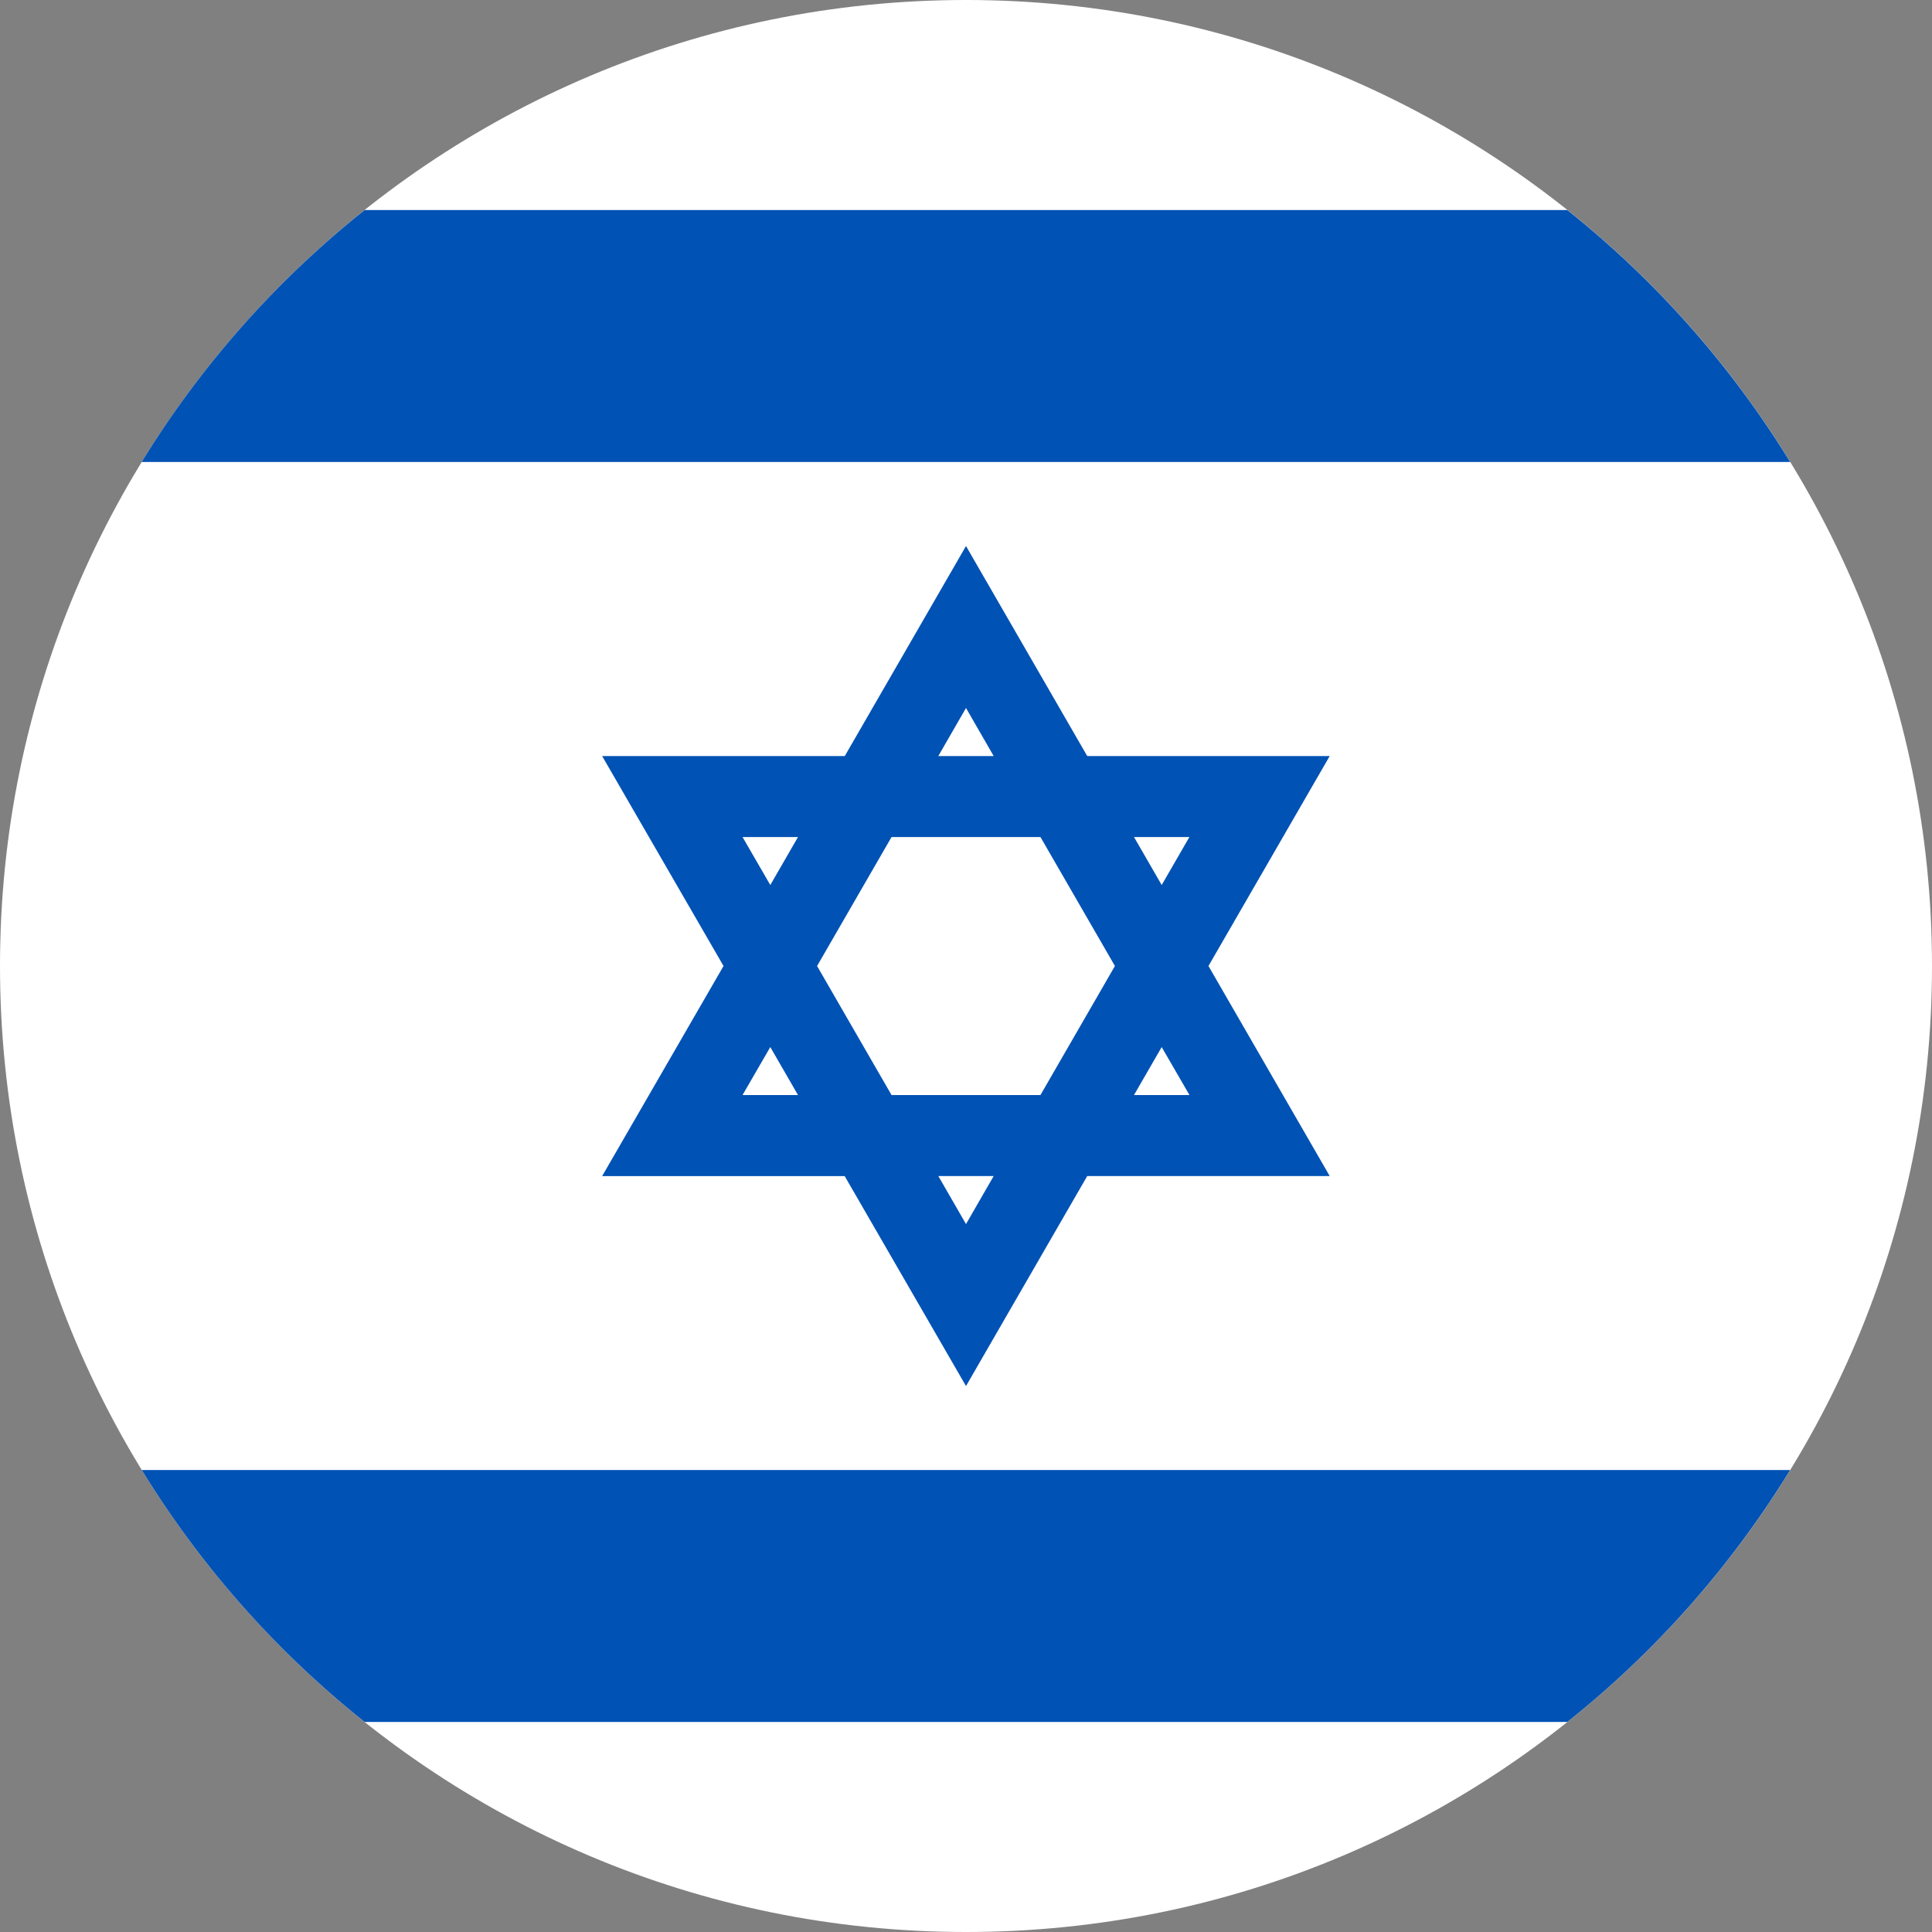 <svg width="24" height="24" fill="none" xmlns="http://www.w3.org/2000/svg"><rect width="100%" height="100%" fill="#808080" stroke="none"/><g clip-path="url(#a)"><path d="M12 24c6.627 0 12-5.373 12-12 0-6.628-5.373-12-12-12S0 5.372 0 12c0 6.627 5.373 12 12 12Z" fill="#fff"/><path d="M16.518 9.392h-3.012L12 6.783l-1.506 2.609H7.48L8.988 12 7.48 14.61h3.013L12 17.218l1.506-2.609h3.012L15.012 12l1.506-2.608ZM13.85 12l-.925 1.603h-1.85L10.15 12l.925-1.602h1.85L13.85 12ZM12 8.795l.344.597h-.688L12 8.795Zm-2.776 1.603h.689l-.344.596-.345-.596Zm0 3.205.345-.596.344.596h-.689ZM12 15.206l-.344-.597h.688l-.344.597Zm2.775-1.603h-.688l.344-.596.345.596Zm-.688-3.205h.688l-.344.596-.344-.596ZM19.47 2.609H4.53a12.06 12.06 0 0 0-2.77 3.13h20.478a12.064 12.064 0 0 0-2.769-3.13ZM4.53 21.391h14.94a12.062 12.062 0 0 0 2.768-3.13H1.761a12.064 12.064 0 0 0 2.769 3.13Z" fill="#0052B4"/></g><defs><clipPath id="a"><path fill="#fff" d="M0 0h24v24H0z"/></clipPath></defs></svg>
